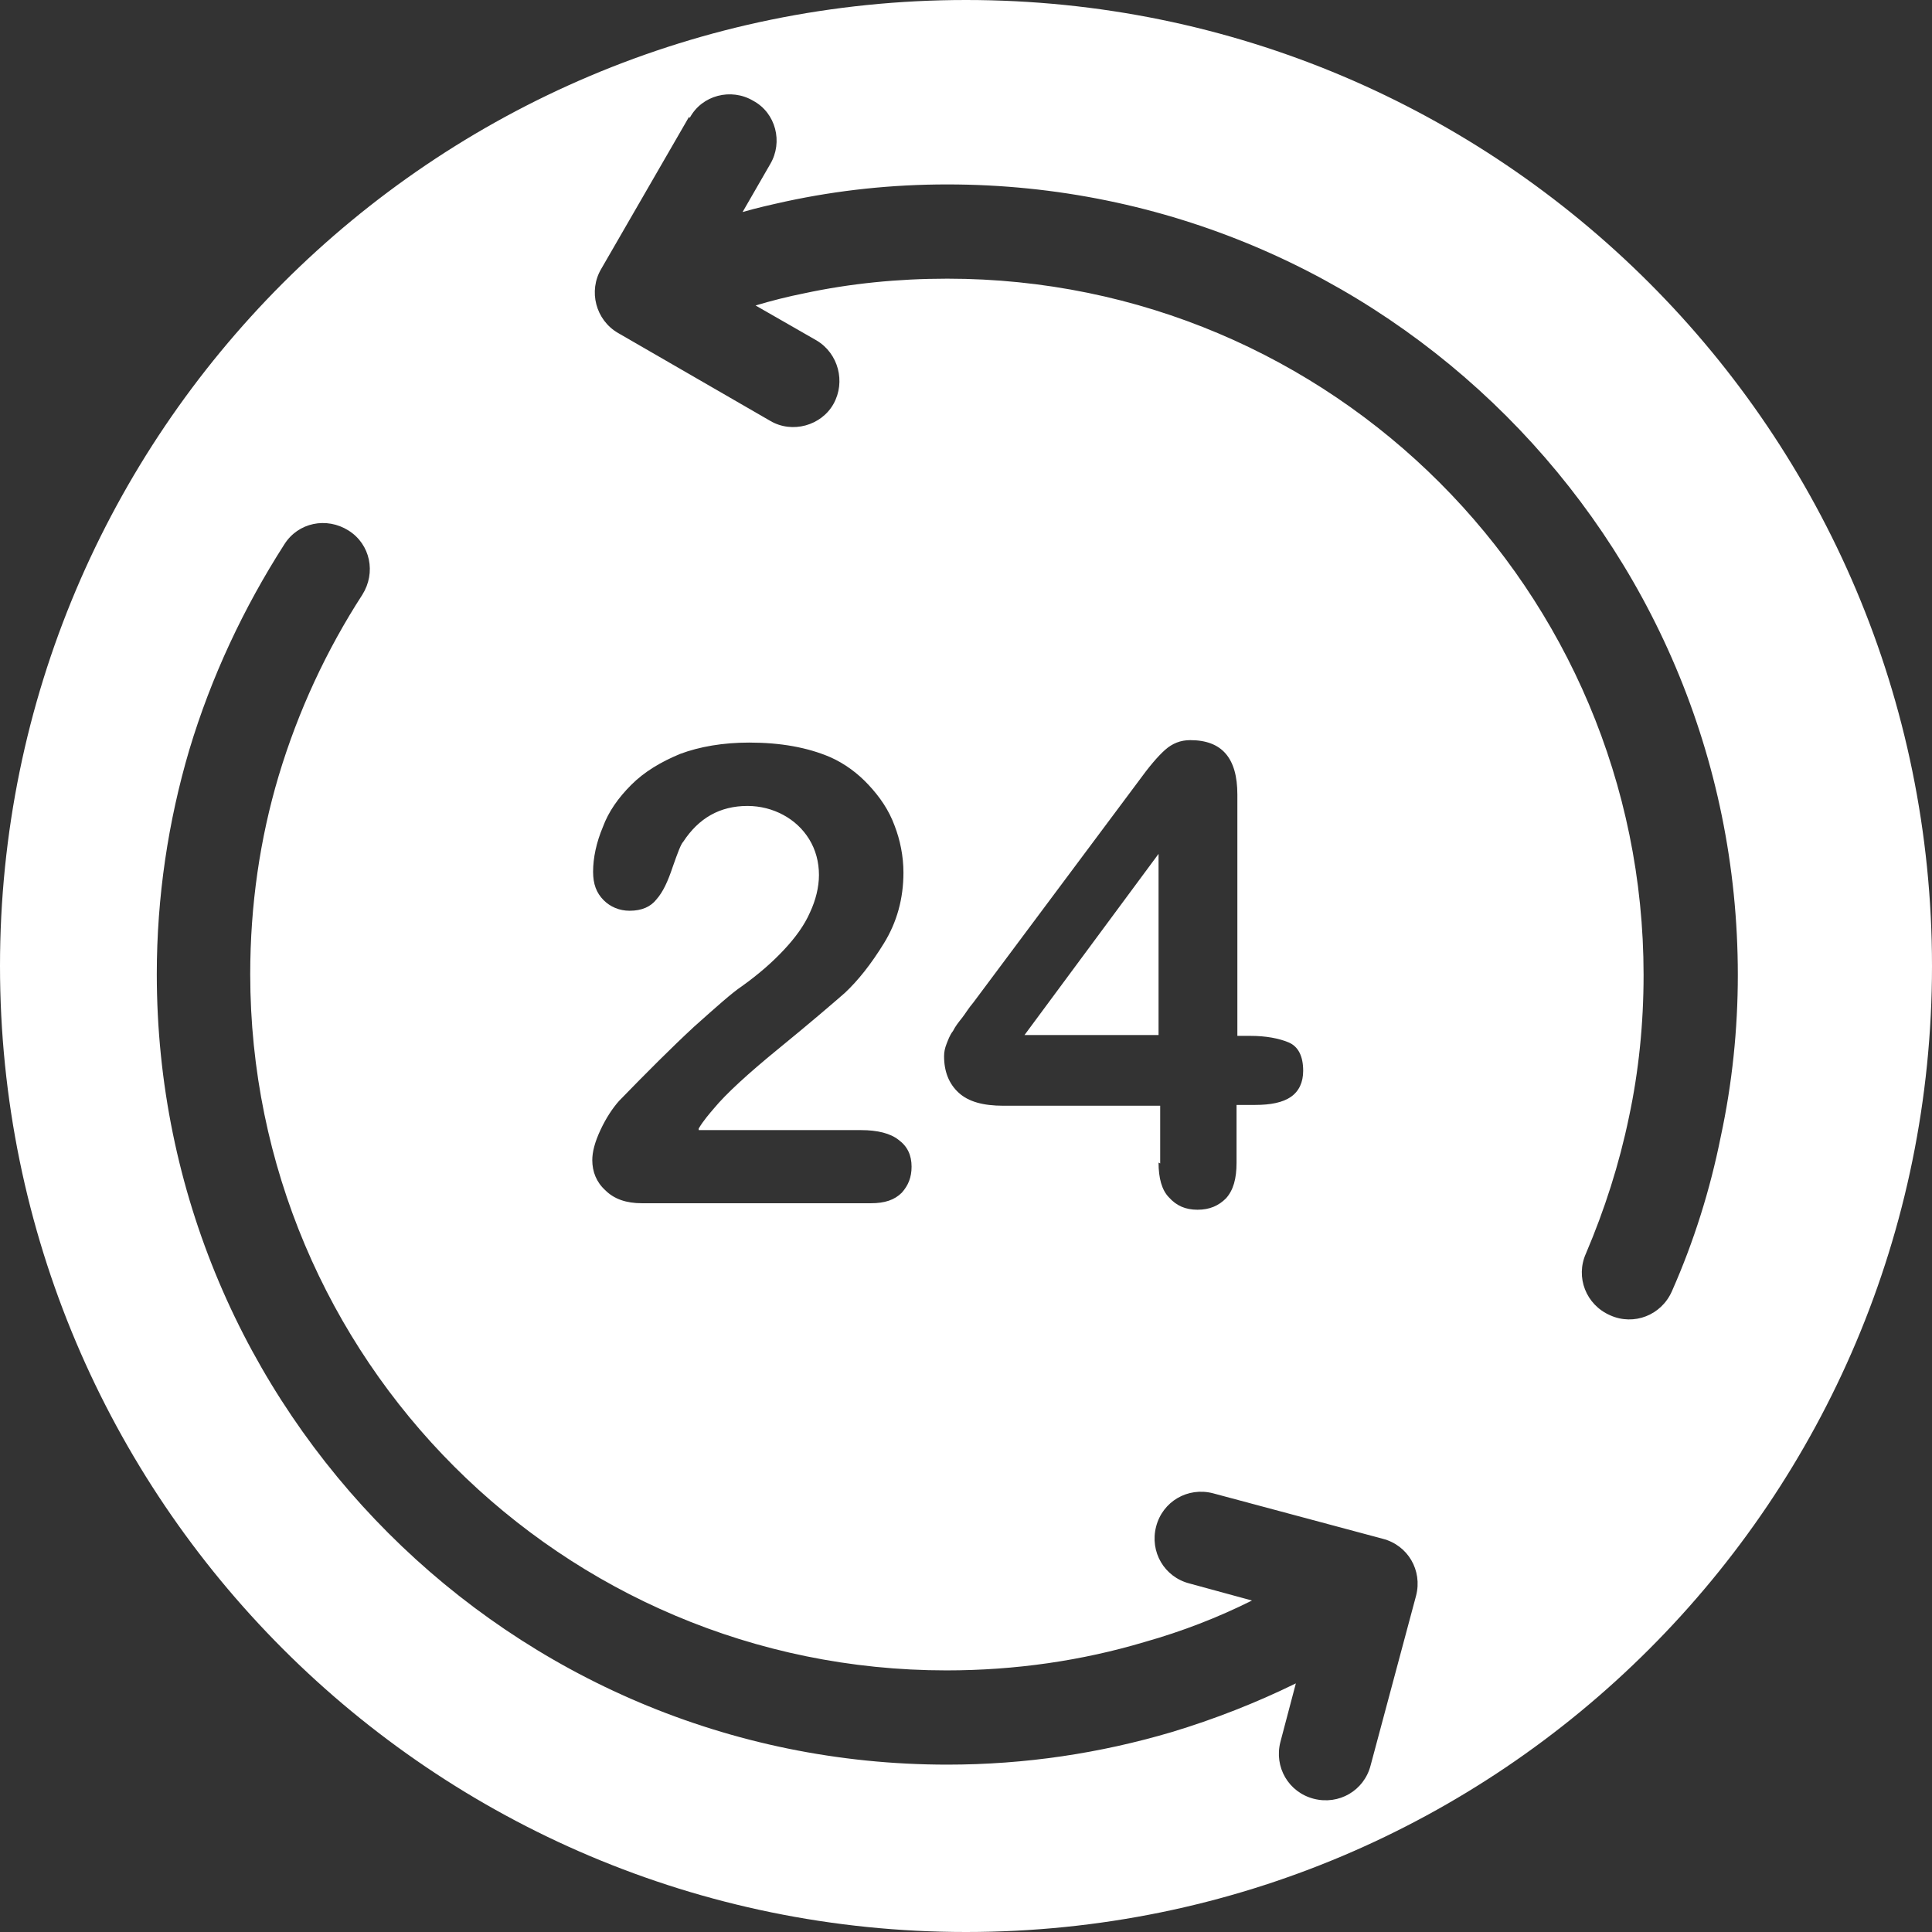 <?xml version="1.0" encoding="UTF-8"?>
<svg id="Layer_2" data-name="Layer 2" xmlns="http://www.w3.org/2000/svg" viewBox="0 0 23.78 23.78">
  <rect x="0" y="0" width="23.78" height="23.78" fill="#333333" stroke="none"/>
  <defs>
    <style>
      .cls-1 {
        fill: #fff;
        fill-rule: evenodd;
      }
    </style>
  </defs>
  <g id="Layer_1-2" data-name="Layer 1">
    <path class="cls-1" d="M11.89,0c6.57,0,11.89,5.32,11.89,11.89s-5.32,11.89-11.89,11.89S0,18.45,0,11.89,5.32,0,11.89,0h0ZM15.95,20.72l-.19.72c-.08.31.1.62.41.7.31.08.62-.1.7-.41l.56-2.09c.08-.31-.1-.62-.41-.7l-2.09-.56c-.31-.08-.62.1-.7.41-.08.31.1.62.41.7l.77.21c-.42.21-.86.38-1.32.51-.77.23-1.59.35-2.44.35-2.37,0-4.51-.96-6.06-2.51s-2.51-3.7-2.51-6.06c0-.85.12-1.67.35-2.44.24-.8.59-1.55,1.03-2.23.17-.27.1-.62-.17-.79-.27-.17-.62-.1-.79.17-.5.78-.9,1.63-1.17,2.53-.26.88-.4,1.81-.4,2.76,0,2.69,1.09,5.12,2.85,6.88,1.76,1.76,4.19,2.85,6.88,2.85.96,0,1.88-.14,2.76-.4.53-.16,1.04-.36,1.53-.6h0ZM8.6,13.89c.06-.1.13-.18.19-.25.14-.17.41-.42.79-.73.38-.31.66-.55.82-.69.16-.15.32-.35.48-.61.16-.26.24-.55.24-.87,0-.2-.04-.4-.11-.58-.07-.19-.18-.35-.32-.5-.13-.14-.29-.26-.47-.34-.28-.12-.61-.18-1-.18-.32,0-.61.05-.85.14-.24.1-.44.22-.6.38-.16.16-.28.33-.35.52-.08.19-.12.38-.12.55,0,.15.04.26.13.35.08.08.19.13.32.13.15,0,.26-.05.33-.14.08-.09.14-.22.2-.4.06-.17.1-.28.13-.31.19-.29.45-.44.79-.44.16,0,.31.04.44.11.13.07.24.17.32.3.08.13.12.28.12.44,0,.15-.04.31-.11.46-.07.16-.18.31-.32.46-.14.15-.31.3-.52.45-.12.08-.31.25-.59.5-.27.25-.58.56-.92.91-.08.09-.16.21-.23.36-.07.15-.1.27-.1.37,0,.14.05.27.16.37.11.11.26.16.45.16h2.82c.17,0,.29-.04.38-.13.08-.09.12-.19.12-.32,0-.14-.05-.25-.16-.33-.1-.08-.26-.12-.46-.12h-2ZM14.26,14.31c0,.19.04.34.13.43.09.1.2.15.35.15s.26-.05.35-.14c.09-.1.13-.24.13-.44v-.71h.23c.19,0,.34-.03.44-.1.1-.07.15-.18.15-.32,0-.18-.06-.3-.18-.35-.12-.05-.28-.08-.47-.08h-.16v-2.97c0-.45-.19-.67-.58-.67-.12,0-.22.04-.31.12-.09.08-.2.21-.33.39l-2.03,2.72c-.06.07-.1.14-.14.19-.04.05-.08.1-.11.16-.04.05-.06.11-.08.16-.02.05-.03.1-.03.15,0,.19.06.34.18.45.12.11.3.16.55.16h1.93v.71h0ZM12.61,12.74h1.65v-2.23l-1.65,2.23h0ZM8.48,1.44l-1.08,1.87c-.16.27-.07.63.21.79l1.87,1.08c.27.16.63.06.78-.21s.06-.62-.21-.78l-.75-.43c.2-.06.4-.11.6-.15.56-.12,1.15-.18,1.76-.18,2.37,0,4.51.96,6.06,2.51,1.55,1.55,2.51,3.7,2.51,6.06,0,.6-.06,1.19-.18,1.75-.12.58-.3,1.14-.53,1.68-.13.29,0,.63.3.76.29.13.63,0,.76-.3.27-.61.47-1.25.6-1.9.14-.65.21-1.32.21-1.99,0-2.69-1.09-5.12-2.85-6.88-1.76-1.76-4.19-2.85-6.88-2.85-.68,0-1.34.07-1.99.21-.18.04-.36.08-.53.13l.34-.59c.16-.27.07-.63-.21-.78-.27-.16-.63-.07-.78.21Z"/>
  </g>
</svg>